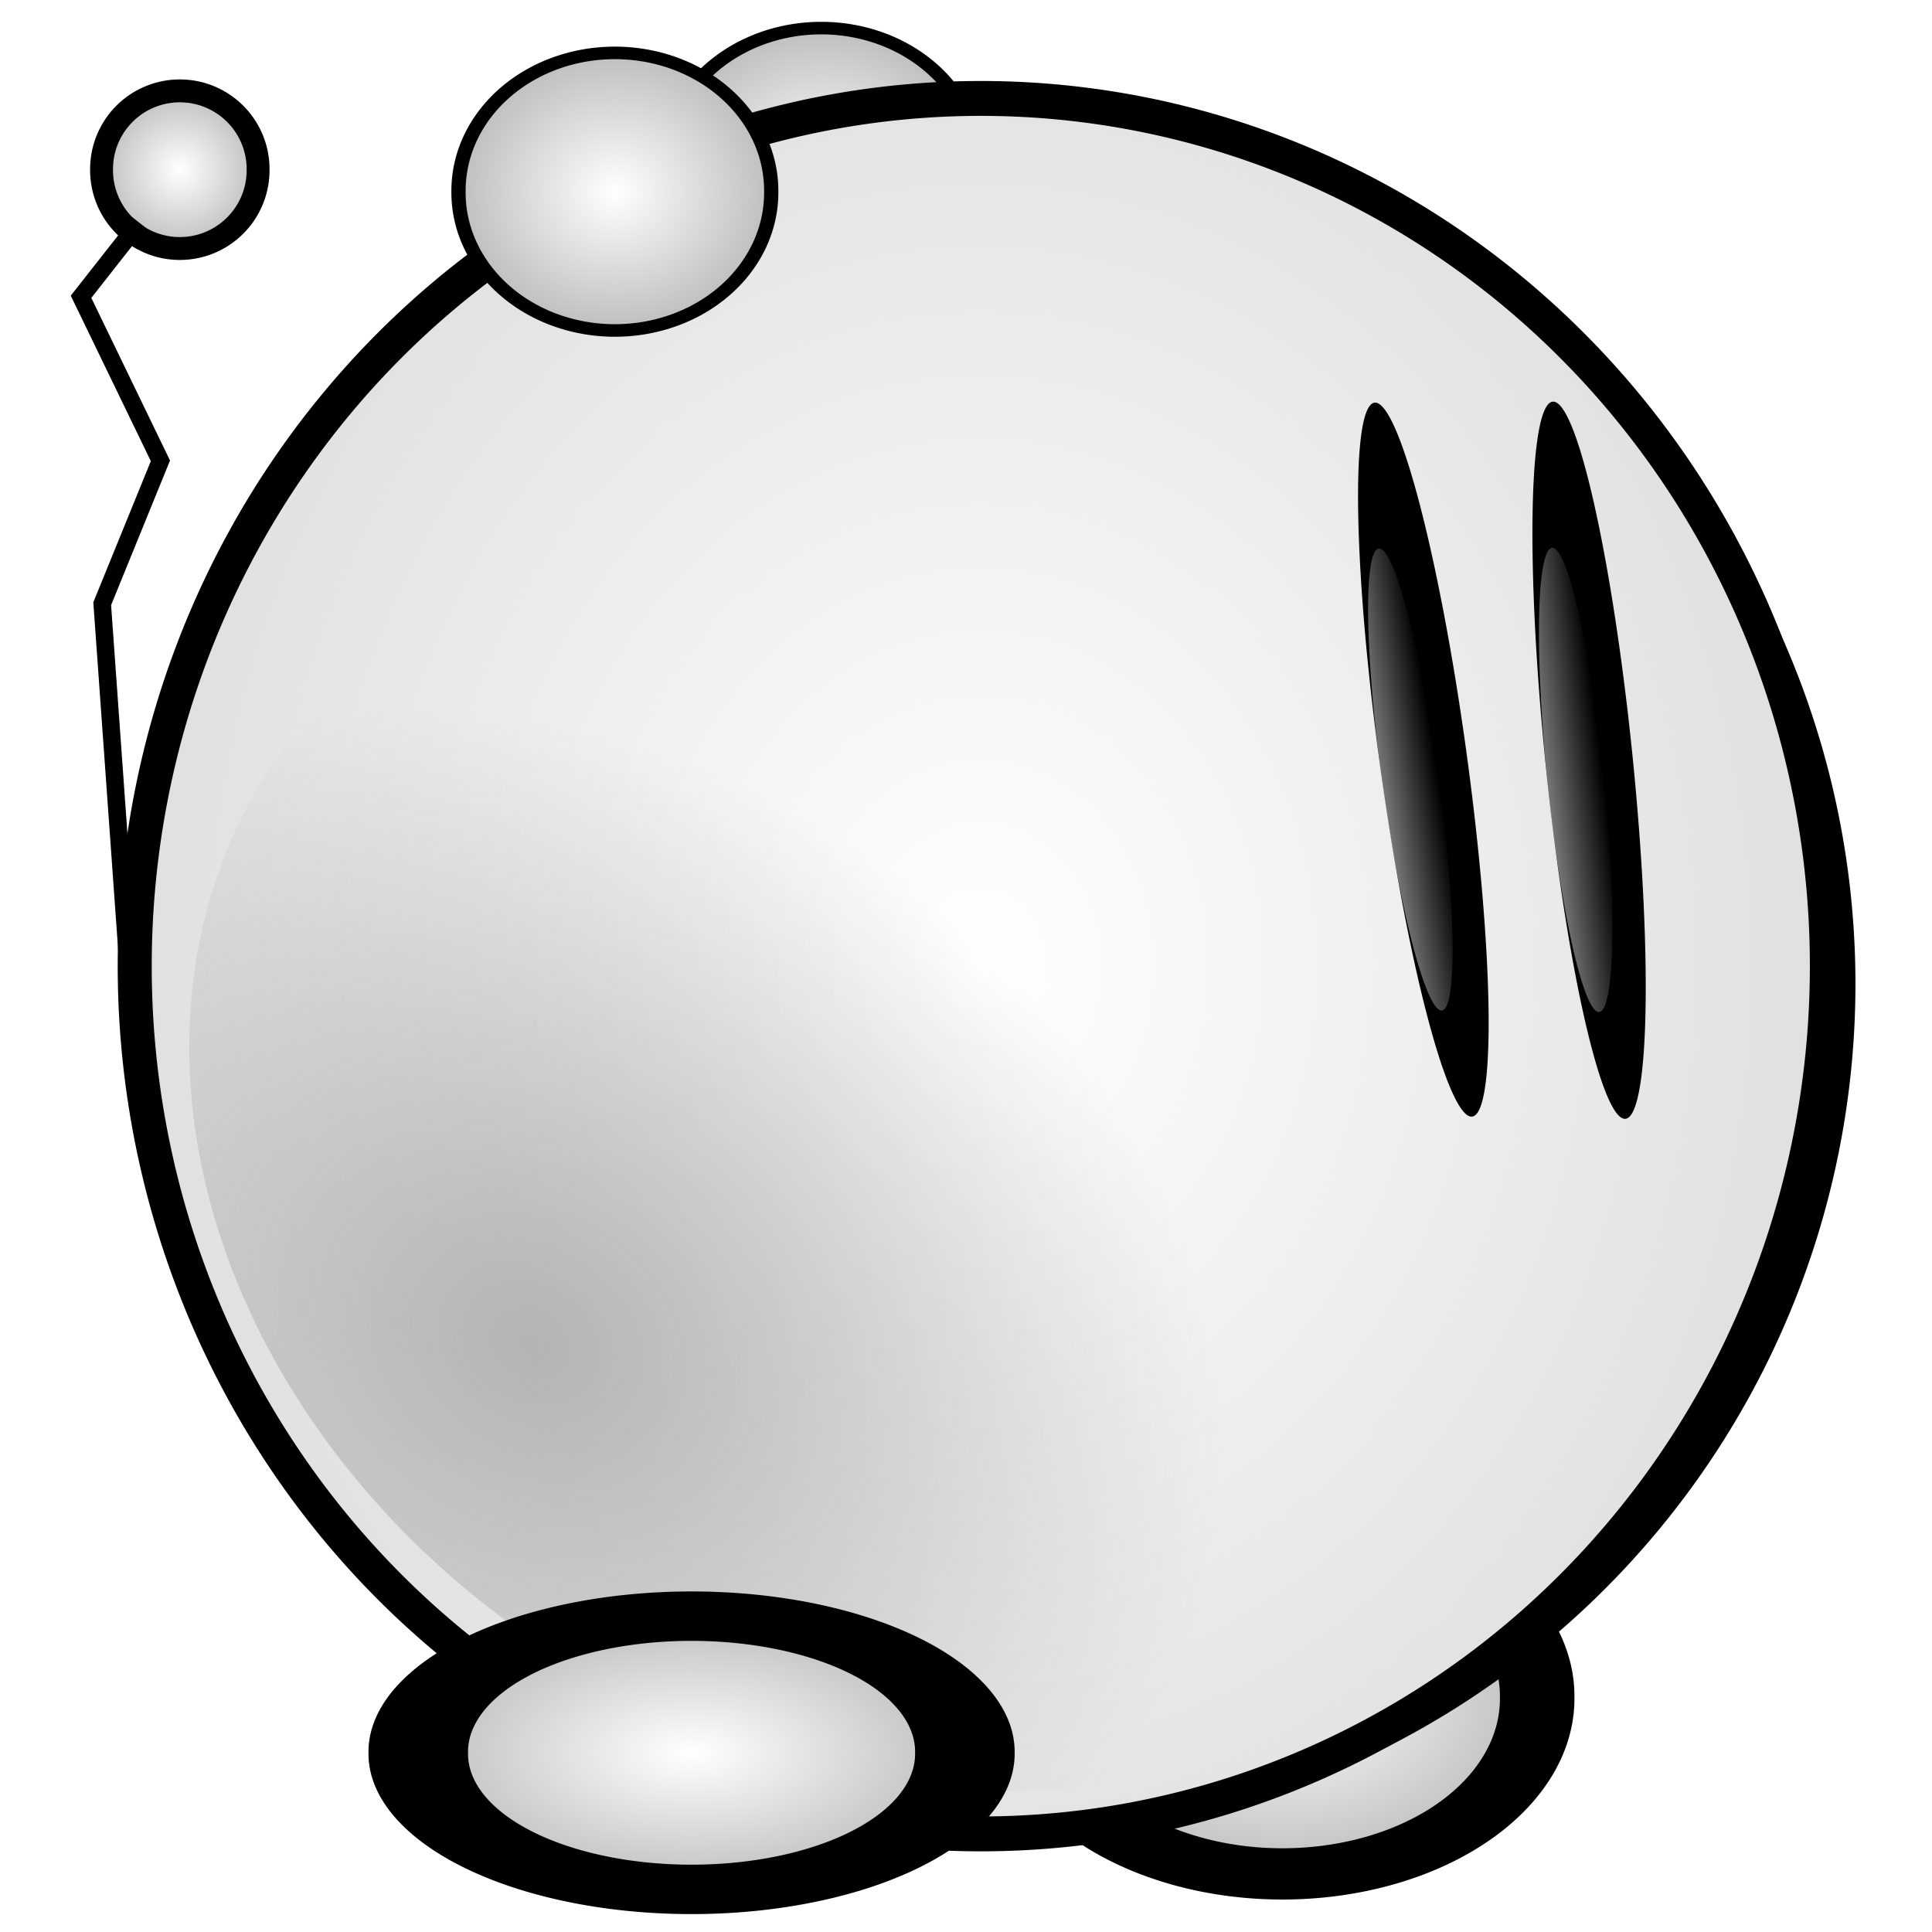 <?xml version="1.0" encoding="UTF-8" standalone="no"?>
<!-- Created with Inkscape (http://www.inkscape.org/) -->

<svg
   xmlns:dc="http://purl.org/dc/elements/1.1/"
   xmlns:cc="http://creativecommons.org/ns#"
   xmlns:rdf="http://www.w3.org/1999/02/22-rdf-syntax-ns#"
   xmlns:svg="http://www.w3.org/2000/svg"
   xmlns="http://www.w3.org/2000/svg"
   xmlns:xlink="http://www.w3.org/1999/xlink"
   xmlns:sodipodi="http://sodipodi.sourceforge.net/DTD/sodipodi-0.dtd"
   xmlns:inkscape="http://www.inkscape.org/namespaces/inkscape"
   width="220.309"
   height="220.309"
   id="svg2"
   version="1.1"
   inkscape:version="0.48.4 r9939"
   sodipodi:docname="Mice.svg"
   inkscape:export-filename="C:\Soft\xampp\htdocs\html5\images\mice5.png"
   inkscape:export-xdpi="20.43"
   inkscape:export-ydpi="20.43">
  <defs
     id="defs4">
    <linearGradient
       id="linearGradient3883">
      <stop
         style="stop-color:#ffffff;stop-opacity:1;"
         offset="0"
         id="stop3885" />
      <stop
         style="stop-color:#bdbdbd;stop-opacity:1;"
         offset="1"
         id="stop3887" />
    </linearGradient>
    <linearGradient
       inkscape:collect="always"
       id="linearGradient3813">
      <stop
         style="stop-color:#ffffff;stop-opacity:1;"
         offset="0"
         id="stop3815" />
      <stop
         style="stop-color:#ffffff;stop-opacity:0;"
         offset="1"
         id="stop3817" />
    </linearGradient>
    <linearGradient
       inkscape:collect="always"
       id="linearGradient3791">
      <stop
         style="stop-color:#b3b3b3;stop-opacity:1;"
         offset="0"
         id="stop3793" />
      <stop
         style="stop-color:#b3b3b3;stop-opacity:0;"
         offset="1"
         id="stop3795" />
    </linearGradient>
    <inkscape:perspective
       sodipodi:type="inkscape:persp3d"
       inkscape:vp_x="0 : 526.18109 : 1"
       inkscape:vp_y="0 : 1000 : 0"
       inkscape:vp_z="744.09448 : 526.18109 : 1"
       inkscape:persp3d-origin="372.04724 : 350.78739 : 1"
       id="perspective10" />
    <radialGradient
       inkscape:collect="always"
       xlink:href="#linearGradient3791"
       id="radialGradient3797"
       cx="222.629"
       cy="441.002"
       fx="222.629"
       fy="441.002"
       r="87.791"
       gradientTransform="matrix(1,0,0,0.772,0,90.425)"
       gradientUnits="userSpaceOnUse" />
    <filter
       color-interpolation-filters="sRGB"
       inkscape:collect="always"
       id="filter3606-3">
      <feGaussianBlur
         inkscape:collect="always"
         stdDeviation="3.086"
         id="feGaussianBlur3608-1" />
    </filter>
    <radialGradient
       inkscape:collect="always"
       xlink:href="#linearGradient3791-8"
       id="radialGradient3797-6"
       cx="222.629"
       cy="441.002"
       fx="222.629"
       fy="441.002"
       r="87.791"
       gradientTransform="matrix(1,0,0,0.772,0,90.425)"
       gradientUnits="userSpaceOnUse" />
    <linearGradient
       inkscape:collect="always"
       id="linearGradient3791-8">
      <stop
         style="stop-color:#b3b3b3;stop-opacity:1;"
         offset="0"
         id="stop3793-8" />
      <stop
         style="stop-color:#b3b3b3;stop-opacity:0;"
         offset="1"
         id="stop3795-2" />
    </linearGradient>
    <radialGradient
       inkscape:collect="always"
       xlink:href="#linearGradient3791-8-7"
       id="radialGradient3797-6-7"
       cx="222.629"
       cy="441.002"
       fx="222.629"
       fy="441.002"
       r="87.791"
       gradientTransform="matrix(1,0,0,0.772,0,90.425)"
       gradientUnits="userSpaceOnUse" />
    <linearGradient
       inkscape:collect="always"
       id="linearGradient3791-8-7">
      <stop
         style="stop-color:#b3b3b3;stop-opacity:1;"
         offset="0"
         id="stop3793-8-1" />
      <stop
         style="stop-color:#b3b3b3;stop-opacity:0;"
         offset="1"
         id="stop3795-2-2" />
    </linearGradient>
    <radialGradient
       r="87.791"
       fy="441.002"
       fx="222.629"
       cy="441.002"
       cx="222.629"
       gradientTransform="matrix(1,0,0,0.772,0,90.425)"
       gradientUnits="userSpaceOnUse"
       id="radialGradient3896"
       xlink:href="#linearGradient3791-8-7"
       inkscape:collect="always" />
    <linearGradient
       inkscape:collect="always"
       xlink:href="#linearGradient3813"
       id="linearGradient3833"
       gradientUnits="userSpaceOnUse"
       x1="70.33"
       y1="63.529"
       x2="95.346"
       y2="62.807" />
    <linearGradient
       inkscape:collect="always"
       xlink:href="#linearGradient3813"
       id="linearGradient3841"
       gradientUnits="userSpaceOnUse"
       x1="70.33"
       y1="63.529"
       x2="95.346"
       y2="62.807" />
    <linearGradient
       inkscape:collect="always"
       xlink:href="#linearGradient3813"
       id="linearGradient3897"
       gradientUnits="userSpaceOnUse"
       x1="70.33"
       y1="63.529"
       x2="95.346"
       y2="62.807" />
    <radialGradient
       inkscape:collect="always"
       xlink:href="#linearGradient3883"
       id="radialGradient3889"
       cx="254.286"
       cy="363.791"
       fx="254.286"
       fy="363.791"
       r="104.924"
       gradientUnits="userSpaceOnUse"
       gradientTransform="matrix(2.07,2.055902e-7,-2.3686752e-7,2.385,-272.139,-503.908)" />
    <radialGradient
       inkscape:collect="always"
       xlink:href="#linearGradient3883"
       id="radialGradient3900"
       cx="24.742"
       cy="16.341"
       fx="24.742"
       fy="16.341"
       r="21.018"
       gradientUnits="userSpaceOnUse" />
    <radialGradient
       inkscape:collect="always"
       xlink:href="#linearGradient3883"
       id="radialGradient3908"
       gradientUnits="userSpaceOnUse"
       cx="24.742"
       cy="16.341"
       fx="24.742"
       fy="16.341"
       r="21.018" />
    <radialGradient
       inkscape:collect="always"
       xlink:href="#linearGradient3883-7"
       id="radialGradient3904-1"
       gradientUnits="userSpaceOnUse"
       cx="24.742"
       cy="16.341"
       fx="24.742"
       fy="16.341"
       r="21.018" />
    <linearGradient
       id="linearGradient3883-7">
      <stop
         style="stop-color:#ffffff;stop-opacity:1;"
         offset="0"
         id="stop3885-4" />
      <stop
         style="stop-color:#bdbdbd;stop-opacity:1;"
         offset="1"
         id="stop3887-0" />
    </linearGradient>
    <radialGradient
       r="21.018"
       fy="16.341"
       fx="24.742"
       cy="16.341"
       cx="24.742"
       gradientUnits="userSpaceOnUse"
       id="radialGradient3156"
       xlink:href="#linearGradient3883-7"
       inkscape:collect="always" />
    <radialGradient
       inkscape:collect="always"
       xlink:href="#linearGradient3883-7"
       id="radialGradient3426"
       gradientUnits="userSpaceOnUse"
       cx="24.742"
       cy="16.341"
       fx="24.742"
       fy="16.341"
       r="21.018" />
    <radialGradient
       inkscape:collect="always"
       xlink:href="#linearGradient3883-7"
       id="radialGradient3430"
       gradientUnits="userSpaceOnUse"
       cx="24.742"
       cy="16.341"
       fx="24.742"
       fy="16.341"
       r="21.018" />
    <radialGradient
       inkscape:collect="always"
       xlink:href="#linearGradient3883-7"
       id="radialGradient3435"
       gradientUnits="userSpaceOnUse"
       cx="24.742"
       cy="16.341"
       fx="24.742"
       fy="16.341"
       r="21.018" />
  </defs>
  <sodipodi:namedview
     id="base"
     pagecolor="#ffffff"
     bordercolor="#666666"
     borderopacity="1.0"
     inkscape:pageopacity="0.0"
     inkscape:pageshadow="2"
     inkscape:zoom="1.6571193"
     inkscape:cx="17.560286"
     inkscape:cy="123.17175"
     inkscape:document-units="px"
     inkscape:current-layer="layer5"
     showgrid="false"
     inkscape:window-width="1280"
     inkscape:window-height="975"
     inkscape:window-x="-4"
     inkscape:window-y="-4"
     inkscape:window-maximized="1" />
  <g
     inkscape:groupmode="layer"
     id="layer4"
     inkscape:label="stand">
    <path
       sodipodi:type="arc"
       style="fill:url(#radialGradient3900);fill-opacity:1;fill-rule:evenodd;stroke:#000000;stroke-width:6;stroke-linecap:butt;stroke-linejoin:miter;stroke-opacity:1"
       id="path3892"
       sodipodi:cx="24.741732"
       sodipodi:cy="16.340971"
       sodipodi:rx="20.517532"
       sodipodi:ry="20.517532"
       d="m 45.259,16.341 a 20.518,20.518 0 1 1 -41.035,0 20.518,20.518 0 1 1 41.035,0 z"
       transform="matrix(0.435,0,0,0.435,9.743,12.242)" />
    <path
       sodipodi:type="arc"
       style="fill:url(#radialGradient3908);fill-opacity:1;fill-rule:evenodd;stroke:#000000;stroke-width:6;stroke-linecap:butt;stroke-linejoin:miter;stroke-opacity:1"
       id="path3906"
       sodipodi:cx="24.741732"
       sodipodi:cy="16.340971"
       sodipodi:rx="20.517532"
       sodipodi:ry="20.517532"
       d="m 45.259,16.341 a 20.518,20.518 0 1 1 -41.035,0 20.518,20.518 0 1 1 41.035,0 z"
       transform="matrix(1.416,0,0,0.974,111.2,177.644)" />
    <path
       style="fill:none;stroke:#000000;stroke-width:2;stroke-linecap:butt;stroke-linejoin:miter;stroke-opacity:1"
       d="M 14.673,111.084 11.655,68.842 18.293,52.548 9.241,33.841 15.88,25.393"
       id="path3422"
       inkscape:connector-curvature="0"
       sodipodi:nodetypes="ccccc" />
  </g>
  <g
     inkscape:groupmode="layer"
     id="layer3"
     inkscape:label="background">
    <path
       transform="matrix(0.93,0,0,0.93,-122.486,-226.121)"
       d="m 357.143,363.791 a 102.857,102.857 0 1 1 -205.714,0 102.857,102.857 0 1 1 205.714,0 z"
       sodipodi:ry="102.85714"
       sodipodi:rx="102.85714"
       sodipodi:cy="363.79074"
       sodipodi:cx="254.28572"
       id="path3600"
       style="fill:#333333;fill-opacity:1;stroke:#000000;stroke-width:4.135;stroke-linejoin:round;stroke-miterlimit:4;stroke-opacity:1;stroke-dasharray:none;stroke-dashoffset:0;display:inline;filter:url(#filter3606-3)"
       sodipodi:type="arc" />
    <path
       transform="matrix(0.869,0,0,0.766,72.149,6.513)"
       d="m 45.259,16.341 a 20.518,20.518 0 1 1 -41.035,0 20.518,20.518 0 1 1 41.035,0 z"
       sodipodi:ry="20.517532"
       sodipodi:rx="20.517532"
       sodipodi:cy="16.340971"
       sodipodi:cx="24.741732"
       id="path3428"
       style="fill:url(#radialGradient3435);fill-opacity:1;fill-rule:evenodd;stroke:#000000;stroke-width:1.868;stroke-linecap:butt;stroke-linejoin:miter;stroke-opacity:1;display:inline"
       sodipodi:type="arc" />
  </g>
  <g
     inkscape:label="white"
     inkscape:groupmode="layer"
     id="layer1"
     transform="translate(-144.131,-253.636)"
     style="display:inline">
    <path
       sodipodi:type="arc"
       style="fill:url(#radialGradient3889);fill-opacity:1;stroke:#000000;stroke-width:4.135;stroke-linejoin:round;stroke-miterlimit:4;stroke-opacity:1;stroke-dasharray:none;stroke-dashoffset:0;display:inline"
       id="path2816"
       sodipodi:cx="254.28572"
       sodipodi:cy="363.79074"
       sodipodi:rx="102.85714"
       sodipodi:ry="102.85714"
       d="m 357.143,363.791 a 102.857,102.857 0 1 1 -205.714,0 102.857,102.857 0 1 1 205.714,0 z"
       transform="matrix(0.938,0,0,0.962,17.453,13.842)" />
  </g>
  <g
     inkscape:groupmode="layer"
     id="layer2"
     inkscape:label="top">
    <path
       sodipodi:type="arc"
       style="fill:url(#radialGradient3896);fill-opacity:1;stroke:none;display:inline"
       id="path2818"
       sodipodi:cx="255.80522"
       sodipodi:cy="395.82068"
       sodipodi:rx="87.791138"
       sodipodi:ry="67.735405"
       d="m 343.596,395.821 a 87.791,67.735 0 1 1 -175.582,0 87.791,67.735 0 1 1 175.582,0 z"
       transform="matrix(0.866,0.369,-0.335,0.954,11.994,-340.041)"
       inkscape:transform-center-x="-57.366904"
       inkscape:transform-center-y="-24.600595" />
    <g
       id="g3827"
       inkscape:transform-center-y="-46.908377"
       transform="matrix(0.96,0.143,-0.14,0.984,95.171,14.933)"
       inkscape:transform-center-x="-6.6507917">
      <g
         id="g3843">
        <path
           inkscape:transform-center-y="-33.781595"
           inkscape:transform-center-x="-35.012068"
           transform="matrix(0.867,-0.22,0.318,1.253,0.507,-0.324)"
           d="m 95.346,62.807 a 5.733,31.983 0 1 1 -11.466,0 5.733,31.983 0 1 1 11.466,0 z"
           sodipodi:ry="31.983213"
           sodipodi:rx="5.7328401"
           sodipodi:cy="62.807148"
           sodipodi:cx="89.613342"
           id="path3829"
           style="fill:#000000"
           sodipodi:type="arc" />
        <path
           sodipodi:type="arc"
           style="fill:url(#linearGradient3833);fill-opacity:1"
           id="path3831"
           sodipodi:cx="89.613342"
           sodipodi:cy="62.807148"
           sodipodi:rx="5.7328401"
           sodipodi:ry="31.983213"
           d="m 95.346,62.807 a 5.733,31.983 0 1 1 -11.466,0 5.733,31.983 0 1 1 11.466,0 z"
           transform="matrix(0.561,-0.142,0.206,0.811,33.726,22.908)" />
      </g>
    </g>
    <g
       inkscape:transform-center-x="6.4591079"
       transform="matrix(0.961,-0.139,0.135,0.985,48.747,45.744)"
       inkscape:transform-center-y="-46.936512"
       id="g3835">
      <path
         transform="matrix(0.895,0,0,1.292,29.951,-24.101)"
         d="m 95.346,62.807 a 5.733,31.983 0 1 1 -11.466,0 5.733,31.983 0 1 1 11.466,0 z"
         sodipodi:ry="31.983213"
         sodipodi:rx="5.7328401"
         sodipodi:cy="62.807148"
         sodipodi:cx="89.613342"
         id="path3837"
         style="fill:#000000"
         sodipodi:type="arc" />
      <path
         sodipodi:type="arc"
         style="fill:url(#linearGradient3841);fill-opacity:1"
         id="path3839"
         sodipodi:cx="89.613342"
         sodipodi:cy="62.807148"
         sodipodi:rx="5.7328401"
         sodipodi:ry="31.983213"
         d="m 95.346,62.807 a 5.733,31.983 0 1 1 -11.466,0 5.733,31.983 0 1 1 11.466,0 z"
         transform="matrix(0.579,0,0,0.836,56.439,6.584)" />
    </g>
  </g>
  <g
     inkscape:groupmode="layer"
     id="layer5"
     inkscape:label="up-stand">
    <path
       transform="matrix(1.519,0,0,0.754,41.278,187.55)"
       d="m 45.259,16.341 a 20.518,20.518 0 1 1 -41.035,0 20.518,20.518 0 1 1 41.035,0 z"
       sodipodi:ry="20.517532"
       sodipodi:rx="20.517532"
       sodipodi:cy="16.340971"
       sodipodi:cx="24.741732"
       id="path3902"
       style="fill:url(#radialGradient3156);fill-opacity:1;fill-rule:evenodd;stroke:#000000;stroke-width:7.473;stroke-linecap:butt;stroke-linejoin:miter;stroke-opacity:1"
       sodipodi:type="arc" />
    <path
       sodipodi:type="arc"
       style="fill:url(#radialGradient3426);fill-opacity:1;fill-rule:evenodd;stroke:#000000;stroke-width:1.868;stroke-linecap:butt;stroke-linejoin:miter;stroke-opacity:1"
       id="path3424"
       sodipodi:cx="24.741732"
       sodipodi:cy="16.340971"
       sodipodi:rx="20.517532"
       sodipodi:ry="20.517532"
       d="m 45.259,16.341 a 20.518,20.518 0 1 1 -41.035,0 20.518,20.518 0 1 1 41.035,0 z"
       transform="matrix(0.869,0,0,0.766,48.614,9.341)" />
  </g>
</svg>
